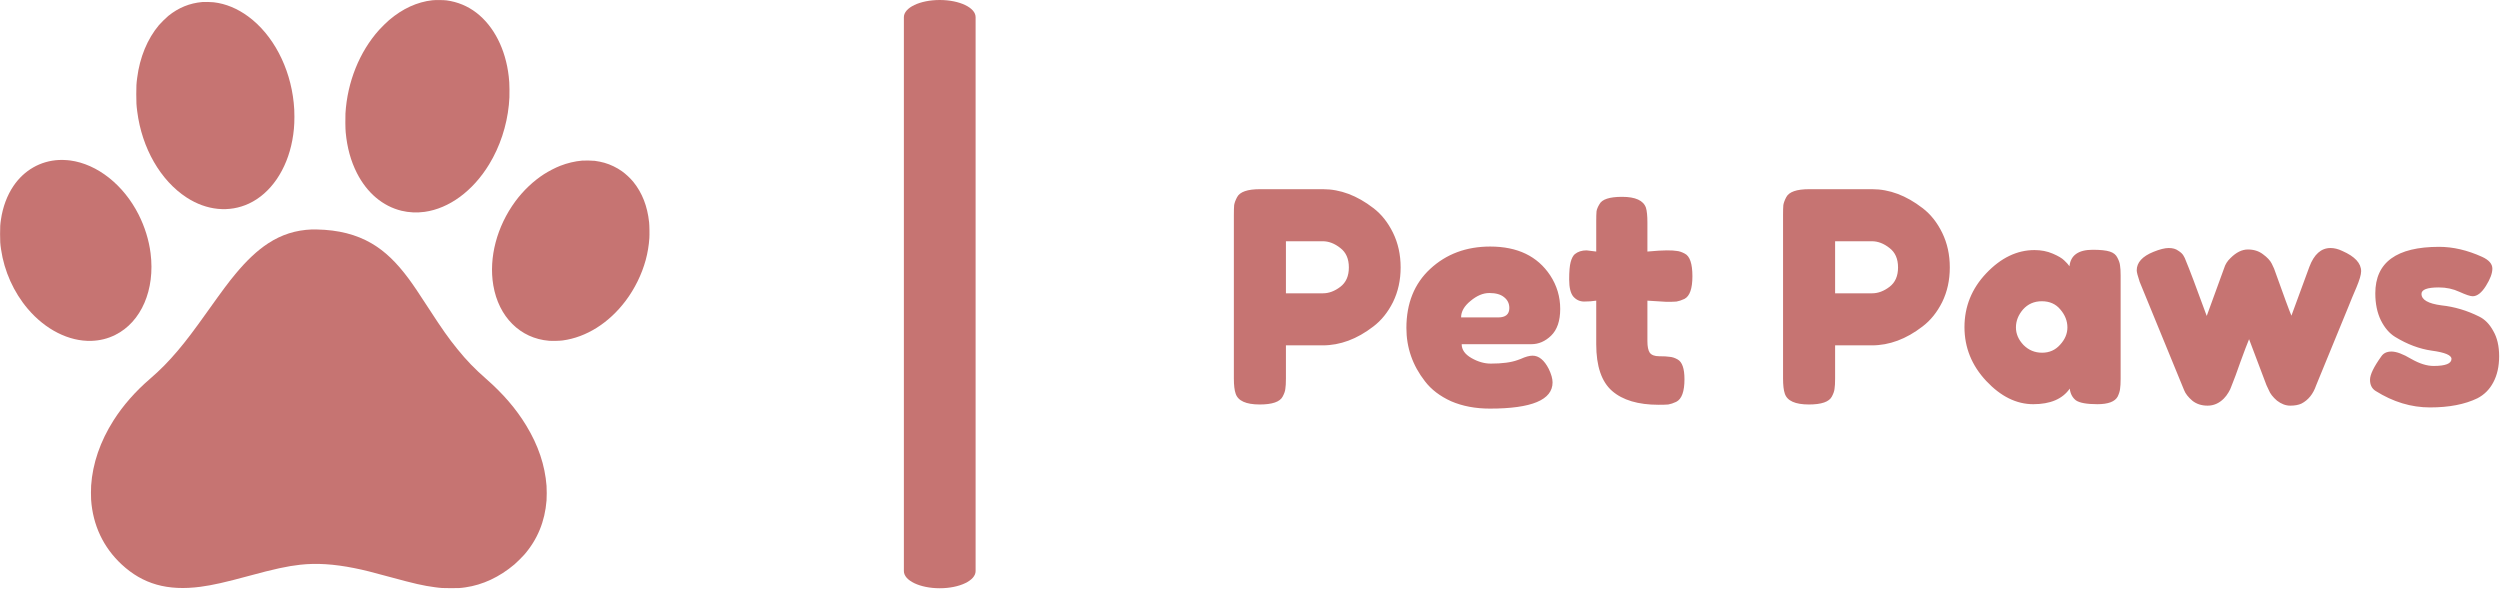 <svg width="165" height="39" viewBox="0 0 165 39" fill="none" xmlns="http://www.w3.org/2000/svg">
<g clip-path="url(#clip0)">
<path d="M28.538 0.017C27.537 0.127 26.569 0.57 25.683 1.324C25.523 1.46 25.169 1.808 25.015 1.98C23.723 3.423 22.924 5.414 22.8 7.489C22.785 7.763 22.793 8.493 22.816 8.734C22.912 9.753 23.15 10.619 23.554 11.417C24.218 12.728 25.262 13.61 26.503 13.911C26.99 14.028 27.511 14.053 28.023 13.983C29.644 13.759 31.21 12.608 32.283 10.848C32.991 9.688 33.445 8.318 33.585 6.924C33.622 6.561 33.631 6.316 33.625 5.886C33.619 5.472 33.612 5.364 33.576 5.037C33.371 3.249 32.597 1.728 31.438 0.838C30.865 0.398 30.2 0.123 29.473 0.025C29.291 6.62879e-06 28.729 -0.005 28.538 0.017Z" fill="#C67472"/>
<path d="M13.353 0.134C12.522 0.205 11.786 0.505 11.11 1.048C10.981 1.151 10.606 1.521 10.493 1.655C9.726 2.57 9.226 3.78 9.053 5.14C9.001 5.54 8.995 5.662 8.994 6.218C8.994 6.786 9.002 6.928 9.058 7.363C9.366 9.78 10.595 11.917 12.319 13.037C13.641 13.895 15.133 14.04 16.428 13.437C17.861 12.769 18.929 11.212 19.292 9.26C19.39 8.733 19.431 8.283 19.431 7.713C19.431 7.348 19.42 7.113 19.386 6.788C19.147 4.439 18.017 2.291 16.386 1.09C15.669 0.561 14.899 0.243 14.105 0.15C13.938 0.13 13.508 0.122 13.353 0.134Z" fill="#C67472"/>
<path d="M3.894 10.559C2.678 10.615 1.594 11.232 0.89 12.273C0.47 12.893 0.185 13.658 0.064 14.483C0.012 14.836 0.006 14.933 0.005 15.437C0.005 15.95 0.013 16.069 0.069 16.455C0.277 17.894 0.904 19.291 1.836 20.386C3.003 21.76 4.556 22.542 6.024 22.497C6.594 22.48 7.111 22.352 7.608 22.104C9.325 21.251 10.245 19.122 9.938 16.71C9.828 15.842 9.556 14.969 9.145 14.156C8.15 12.194 6.418 10.826 4.625 10.59C4.488 10.573 4.42 10.567 4.134 10.555C4.092 10.554 3.983 10.555 3.894 10.559Z" fill="#C67472"/>
<path d="M38.425 10.6C37.939 10.643 37.443 10.76 36.969 10.946C36.654 11.069 36.215 11.296 35.904 11.495C35.208 11.943 34.542 12.573 34.02 13.279C32.792 14.943 32.249 17.005 32.558 18.832C32.912 20.919 34.335 22.335 36.233 22.491C36.447 22.508 36.93 22.497 37.133 22.47C38.694 22.261 40.19 21.32 41.296 19.85C41.892 19.058 42.356 18.113 42.616 17.164C42.743 16.697 42.825 16.207 42.858 15.715C42.874 15.48 42.864 14.878 42.841 14.668C42.728 13.607 42.384 12.729 41.805 12.011C41.607 11.768 41.306 11.484 41.045 11.299C40.708 11.06 40.292 10.859 39.895 10.745C39.719 10.693 39.442 10.638 39.255 10.615C39.091 10.595 38.587 10.587 38.425 10.6Z" fill="#C67472"/>
<path d="M20.583 15.144C19.516 15.186 18.591 15.48 17.701 16.059C16.989 16.523 16.287 17.18 15.539 18.082C15.076 18.639 14.684 19.165 13.708 20.536C12.79 21.825 12.302 22.47 11.741 23.134C11.129 23.859 10.576 24.421 9.892 25.01C8.926 25.842 8.119 26.763 7.496 27.743C6.616 29.127 6.113 30.588 6.015 32.043C6 32.253 6 32.774 6.013 32.979C6.129 34.662 6.819 36.125 8.026 37.25C9.429 38.554 11.057 39.015 13.243 38.726C14.044 38.618 14.857 38.436 16.464 37.999C18.085 37.558 18.975 37.364 19.81 37.273C20.884 37.154 22.028 37.225 23.376 37.494C24.021 37.623 24.515 37.747 25.793 38.097C27.332 38.517 27.942 38.657 28.69 38.755C29.12 38.813 29.213 38.818 29.765 38.818C30.307 38.818 30.363 38.815 30.713 38.766C31.853 38.606 32.972 38.082 33.952 37.252C34.093 37.133 34.474 36.757 34.595 36.617C35.474 35.607 35.963 34.416 36.072 33.028C36.088 32.825 36.089 32.278 36.072 32.069C35.969 30.708 35.526 29.39 34.731 28.084C34.064 26.985 33.203 25.983 32.088 25.007C31.326 24.34 30.792 23.788 30.18 23.031C29.604 22.322 29.169 21.704 28.308 20.376C27.586 19.263 27.303 18.845 26.983 18.41C26.169 17.309 25.407 16.581 24.535 16.069C23.515 15.472 22.331 15.171 20.891 15.145C20.768 15.143 20.629 15.142 20.583 15.144Z" fill="#C67472"/>
<path d="M59.656 1.131C59.656 0.506 60.715 0 62.023 0C63.33 0 64.39 0.506 64.39 1.131V37.693C64.39 38.317 63.33 38.824 62.023 38.824C60.715 38.824 59.656 38.317 59.656 37.693V1.131Z" fill="#C67472"/>
<path d="M91.937 15.359C92.273 16.045 92.442 16.809 92.442 17.65C92.442 18.491 92.273 19.255 91.937 19.941C91.6 20.613 91.167 21.151 90.636 21.552C89.562 22.38 88.449 22.794 87.297 22.794H84.871V24.988C84.871 25.285 84.858 25.512 84.832 25.667C84.819 25.809 84.761 25.978 84.657 26.172C84.476 26.521 83.972 26.696 83.143 26.696C82.237 26.696 81.707 26.456 81.552 25.978C81.474 25.758 81.435 25.421 81.435 24.968V14.195C81.435 13.897 81.442 13.677 81.454 13.535C81.48 13.379 81.545 13.205 81.649 13.011C81.83 12.661 82.335 12.486 83.163 12.486H87.317C88.456 12.486 89.562 12.901 90.636 13.729C91.167 14.13 91.6 14.674 91.937 15.359ZM87.317 19.358C87.705 19.358 88.087 19.216 88.462 18.931C88.837 18.646 89.025 18.219 89.025 17.65C89.025 17.081 88.837 16.654 88.462 16.369C88.087 16.071 87.699 15.922 87.297 15.922H84.871V19.358H87.317ZM102.974 20.387C102.974 21.177 102.773 21.765 102.372 22.154C101.984 22.529 101.55 22.716 101.072 22.716H96.471C96.471 23.079 96.685 23.383 97.112 23.629C97.539 23.875 97.966 23.998 98.393 23.998C99.143 23.998 99.732 23.92 100.159 23.765L100.373 23.687C100.683 23.545 100.942 23.474 101.149 23.474C101.563 23.474 101.919 23.765 102.217 24.347C102.385 24.697 102.469 24.994 102.469 25.24C102.469 26.392 101.091 26.968 98.335 26.968C97.377 26.968 96.523 26.806 95.772 26.482C95.035 26.146 94.459 25.706 94.045 25.162C93.229 24.114 92.822 22.943 92.822 21.649C92.822 20.018 93.346 18.718 94.394 17.747C95.455 16.764 96.775 16.272 98.354 16.272C100.153 16.272 101.473 16.906 102.313 18.174C102.754 18.847 102.974 19.585 102.974 20.387ZM98.878 20.95C99.37 20.95 99.616 20.743 99.616 20.329C99.616 20.031 99.499 19.792 99.266 19.611C99.046 19.429 98.723 19.339 98.296 19.339C97.882 19.339 97.468 19.514 97.053 19.863C96.639 20.199 96.432 20.562 96.432 20.95H98.878ZM109.991 19.921L108.729 19.843V22.522C108.729 22.872 108.781 23.124 108.884 23.279C109.001 23.435 109.208 23.512 109.505 23.512C109.816 23.512 110.049 23.525 110.204 23.551C110.372 23.564 110.547 23.622 110.728 23.726C111.026 23.894 111.175 24.328 111.175 25.026C111.175 25.842 110.994 26.34 110.631 26.521C110.437 26.612 110.262 26.67 110.107 26.696C109.965 26.709 109.751 26.715 109.466 26.715C108.121 26.715 107.098 26.411 106.399 25.803C105.701 25.195 105.351 24.166 105.351 22.716V19.843C105.105 19.882 104.84 19.902 104.555 19.902C104.271 19.902 104.031 19.792 103.837 19.572C103.656 19.352 103.565 18.977 103.565 18.446C103.565 17.915 103.598 17.534 103.662 17.301C103.727 17.055 103.818 16.88 103.934 16.776C104.141 16.608 104.4 16.524 104.711 16.524L105.351 16.602V14.602C105.351 14.305 105.358 14.085 105.371 13.942C105.396 13.8 105.461 13.645 105.565 13.476C105.733 13.153 106.231 12.991 107.059 12.991C107.939 12.991 108.464 13.231 108.632 13.709C108.696 13.916 108.729 14.246 108.729 14.699V16.602C109.298 16.55 109.725 16.524 110.01 16.524C110.308 16.524 110.528 16.537 110.67 16.563C110.825 16.576 111 16.634 111.194 16.738C111.531 16.906 111.699 17.404 111.699 18.232C111.699 19.048 111.524 19.546 111.175 19.727C110.981 19.818 110.806 19.876 110.651 19.902C110.508 19.915 110.288 19.921 109.991 19.921ZM128.183 15.359C128.519 16.045 128.687 16.809 128.687 17.65C128.687 18.491 128.519 19.255 128.183 19.941C127.846 20.613 127.413 21.151 126.881 21.552C125.808 22.38 124.695 22.794 123.543 22.794H121.117V24.988C121.117 25.285 121.104 25.512 121.078 25.667C121.065 25.809 121.007 25.978 120.903 26.172C120.722 26.521 120.217 26.696 119.389 26.696C118.483 26.696 117.953 26.456 117.797 25.978C117.72 25.758 117.681 25.421 117.681 24.968V14.195C117.681 13.897 117.687 13.677 117.7 13.535C117.726 13.379 117.791 13.205 117.894 13.011C118.076 12.661 118.58 12.486 119.409 12.486H123.563C124.701 12.486 125.808 12.901 126.881 13.729C127.413 14.13 127.846 14.674 128.183 15.359ZM123.563 19.358C123.951 19.358 124.333 19.216 124.708 18.931C125.083 18.646 125.271 18.219 125.271 17.65C125.271 17.081 125.083 16.654 124.708 16.369C124.333 16.071 123.944 15.922 123.543 15.922H121.117V19.358H123.563ZM136.585 17.572C136.662 16.848 137.174 16.485 138.118 16.485C138.623 16.485 138.998 16.524 139.244 16.602C139.49 16.679 139.658 16.815 139.749 17.009C139.852 17.203 139.911 17.378 139.924 17.534C139.949 17.676 139.962 17.896 139.962 18.194V24.988C139.962 25.285 139.949 25.512 139.924 25.667C139.911 25.809 139.859 25.978 139.768 26.172C139.587 26.508 139.141 26.677 138.429 26.677C137.73 26.677 137.258 26.592 137.012 26.424C136.779 26.243 136.643 25.984 136.604 25.648C136.125 26.334 135.323 26.677 134.197 26.677C133.084 26.677 132.049 26.165 131.091 25.143C130.134 24.121 129.655 22.936 129.655 21.591C129.655 20.232 130.134 19.048 131.091 18.038C132.062 17.016 133.123 16.505 134.275 16.505C134.715 16.505 135.116 16.582 135.478 16.738C135.841 16.893 136.093 17.042 136.235 17.184C136.378 17.314 136.494 17.443 136.585 17.572ZM133.052 21.61C133.052 22.037 133.22 22.425 133.556 22.775C133.893 23.111 134.301 23.279 134.779 23.279C135.258 23.279 135.653 23.105 135.964 22.755C136.287 22.406 136.449 22.024 136.449 21.61C136.449 21.183 136.294 20.788 135.983 20.426C135.685 20.064 135.278 19.882 134.76 19.882C134.255 19.882 133.841 20.064 133.518 20.426C133.207 20.788 133.052 21.183 133.052 21.61ZM154.592 16.563C155.421 16.925 155.835 17.372 155.835 17.902C155.835 18.122 155.731 18.478 155.524 18.97C155.317 19.449 155.142 19.869 155 20.232L152.865 25.434C152.671 26.003 152.347 26.405 151.894 26.638C151.7 26.728 151.454 26.773 151.156 26.773C150.859 26.773 150.568 26.663 150.283 26.444C150.011 26.211 149.83 25.978 149.739 25.745L149.584 25.415C149.481 25.156 149.099 24.146 148.439 22.387C148.309 22.697 148.115 23.208 147.856 23.92C147.611 24.619 147.449 25.059 147.371 25.24C147.306 25.408 147.261 25.525 147.235 25.589C147.222 25.641 147.171 25.745 147.08 25.9C146.989 26.055 146.886 26.191 146.769 26.308C146.459 26.618 146.103 26.773 145.702 26.773C145.301 26.773 144.964 26.663 144.692 26.444C144.421 26.211 144.239 25.978 144.149 25.745L141.218 18.601C141.088 18.213 141.024 17.961 141.024 17.844C141.024 17.326 141.392 16.919 142.13 16.621C142.544 16.453 142.881 16.369 143.139 16.369C143.398 16.369 143.605 16.427 143.761 16.544C143.929 16.647 144.045 16.757 144.11 16.873C144.175 16.977 144.226 17.087 144.265 17.203C144.485 17.721 144.945 18.938 145.644 20.853L146.789 17.708C146.866 17.449 147.009 17.223 147.216 17.029C147.591 16.654 147.973 16.466 148.361 16.466C148.749 16.466 149.079 16.569 149.351 16.776C149.636 16.983 149.83 17.191 149.934 17.398L150.089 17.728C150.736 19.539 151.118 20.575 151.234 20.834L152.418 17.611C152.729 16.783 153.195 16.369 153.816 16.369C154.062 16.369 154.321 16.433 154.592 16.563ZM156.79 25.803C156.544 25.648 156.421 25.402 156.421 25.065C156.421 24.729 156.667 24.218 157.159 23.532C157.301 23.312 157.528 23.202 157.838 23.202C158.162 23.202 158.595 23.363 159.139 23.687C159.682 23.998 160.174 24.153 160.614 24.153C161.403 24.153 161.798 23.998 161.798 23.687C161.798 23.441 161.365 23.26 160.498 23.143C159.682 23.027 158.873 22.723 158.071 22.231C157.696 21.998 157.385 21.636 157.139 21.144C156.893 20.639 156.77 20.044 156.77 19.358C156.77 17.314 158.175 16.291 160.983 16.291C161.902 16.291 162.846 16.511 163.817 16.951C164.27 17.158 164.496 17.417 164.496 17.728C164.496 18.038 164.354 18.42 164.069 18.873C163.785 19.326 163.493 19.552 163.196 19.552C163.04 19.552 162.749 19.455 162.322 19.261C161.908 19.067 161.455 18.97 160.963 18.97C160.2 18.97 159.818 19.112 159.818 19.397C159.818 19.785 160.258 20.038 161.138 20.154C161.992 20.245 162.82 20.491 163.623 20.892C163.998 21.073 164.309 21.39 164.555 21.843C164.813 22.283 164.943 22.839 164.943 23.512C164.943 24.185 164.813 24.761 164.555 25.24C164.309 25.706 163.959 26.055 163.506 26.288C162.678 26.689 161.636 26.89 160.381 26.89C159.139 26.89 157.942 26.528 156.79 25.803Z" fill="#C67472"/>
</g>
<defs>
<clipPath id="clip0">
<rect width="165" height="38.824" fill="white"/>
</clipPath>
</defs>
</svg>
